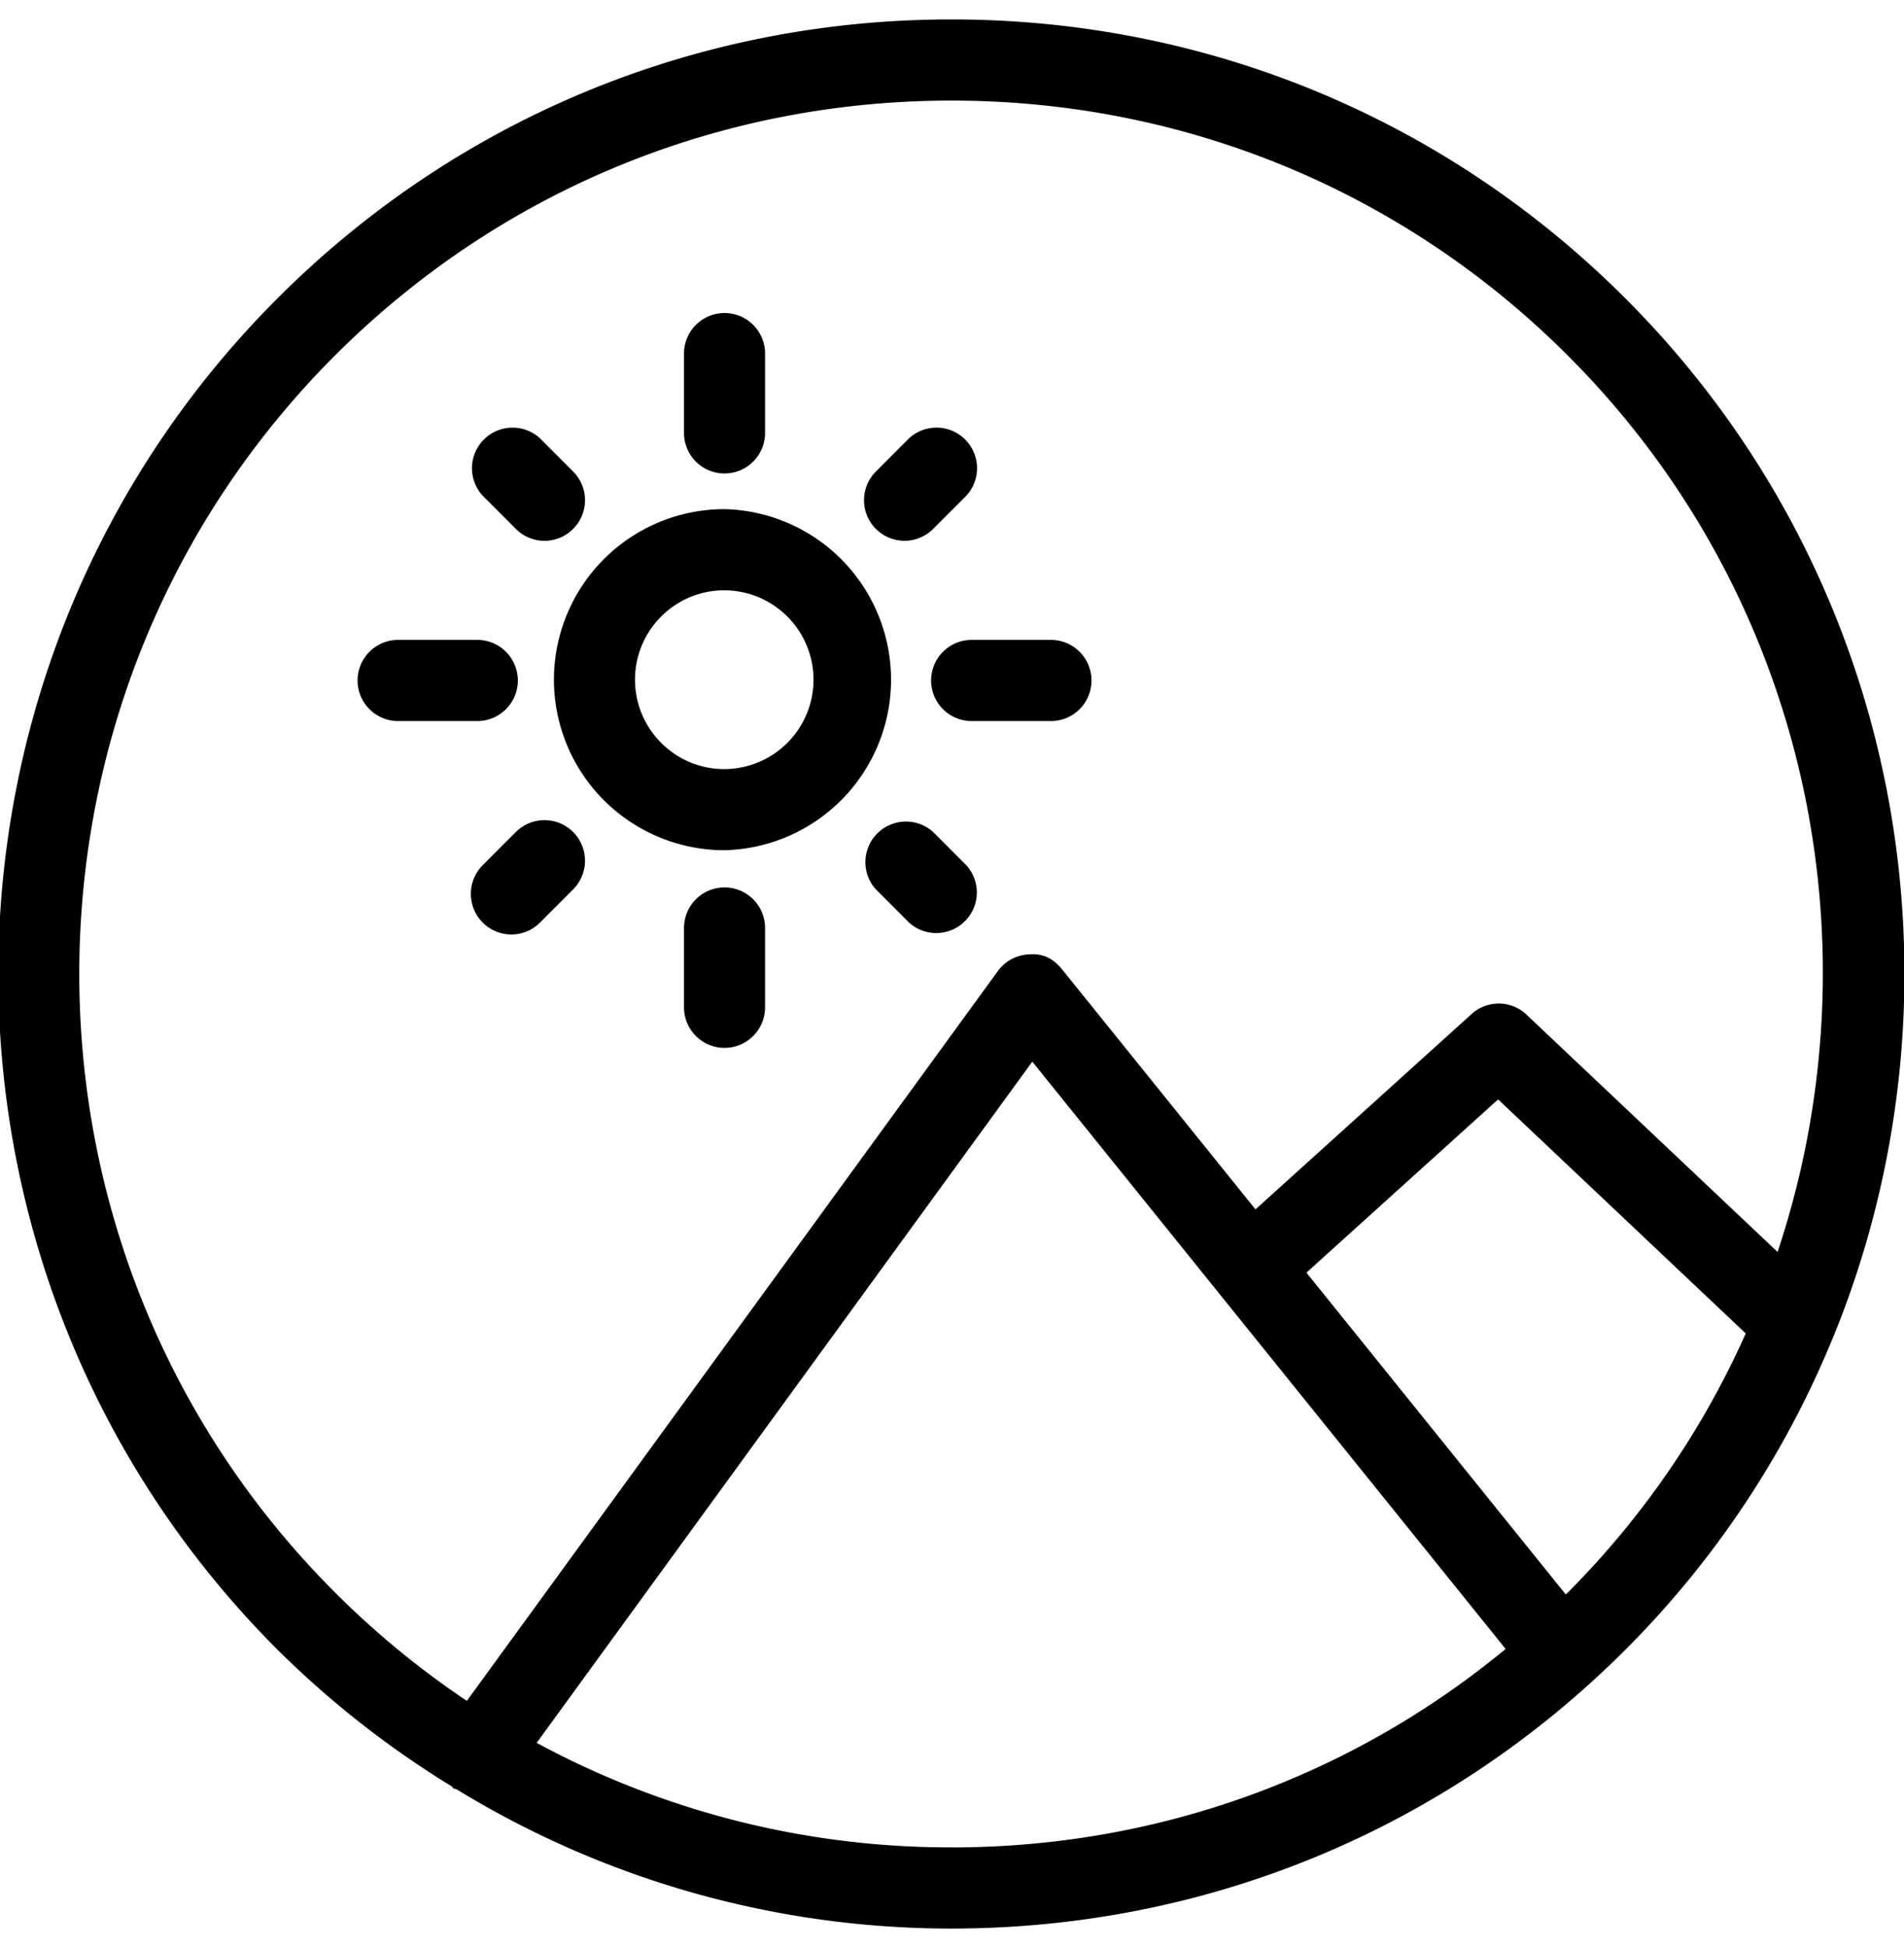 <svg xmlns="http://www.w3.org/2000/svg" width="45" height="46" viewBox="0 0 45 46"><g><g><path d="M13.092 16.061a4.032 4.032 0 0 1 4.026-4.03 4.031 4.031 0 0 1 0 8.06 4.032 4.032 0 0 1-4.026-4.03zm1.916 0c0 1.164.946 2.113 2.11 2.113a2.114 2.114 0 0 0 2.109-2.113 2.114 2.114 0 0 0-2.109-2.112c-1.164 0-2.11.948-2.11 2.112zm7.957-.94h1.873a.958.958 0 0 1 0 1.918h-1.873a.958.958 0 0 1 0-1.918zM9.41 17.039a.959.959 0 0 1 0-1.918h1.87a.958.958 0 0 1 0 1.918zm6.756-6.809V8.355a.958.958 0 1 1 1.916 0v1.875a.958.958 0 1 1-1.916 0zm4.535 2.268a.96.96 0 0 1 0-1.356l.784-.785a.959.959 0 0 1 1.354 1.356l-.784.785a.957.957 0 0 1-1.354 0zm-7.155 7.163a.959.959 0 0 1 0 1.355l-.784.785a.953.953 0 0 1-.677.281.959.959 0 0 1-.677-1.636l.784-.785a.957.957 0 0 1 1.354 0zm9.293.785a.959.959 0 0 1-1.354 1.355l-.784-.785a.959.959 0 0 1 1.354-1.355zm-11.431-8.733a.959.959 0 0 1 1.354-1.356l.784.785a.96.96 0 0 1-.677 1.638.957.957 0 0 1-.677-.282zm31.898 19.931a22.43 22.43 0 0 1-4.881 7.33c-4.251 4.255-9.911 6.598-15.937 6.598a22.383 22.383 0 0 1-11.697-3.29c-.023-.013-.052-.007-.074-.023-.017-.013-.025-.032-.04-.046a22.584 22.584 0 0 1-4.128-3.24c-8.786-8.8-8.786-23.115 0-31.914 4.25-4.256 9.91-6.6 15.937-6.6 6.026 0 11.686 2.344 15.937 6.6 6.618 6.627 8.247 16.382 4.897 24.554l-.014.031zM7.903 37.616c.969.97 2.017 1.83 3.131 2.576l12.55-17.246a.96.96 0 0 1 .75-.394c.35-.027.582.126.77.357l4.569 5.669 5.107-4.616a.954.954 0 0 1 1.298.014l5.934 5.608c2.4-7.193.765-15.451-4.944-21.169-3.888-3.893-9.067-6.038-14.582-6.038-5.516 0-10.695 2.145-14.583 6.038-8.039 8.05-8.039 21.15 0 29.2zm14.585 6.039c4.839 0 9.419-1.654 13.097-4.69L24.398 25.087 12.684 41.184a20.536 20.536 0 0 0 9.804 2.47zm18.771-12.146l-5.852-5.53-4.53 4.094 6.128 7.603c.021-.02.044-.038.065-.06a20.498 20.498 0 0 0 4.19-6.107zm-23.177-9.58v1.874a.958.958 0 1 1-1.916 0v-1.875a.958.958 0 1 1 1.916 0z"/></g></g></svg>